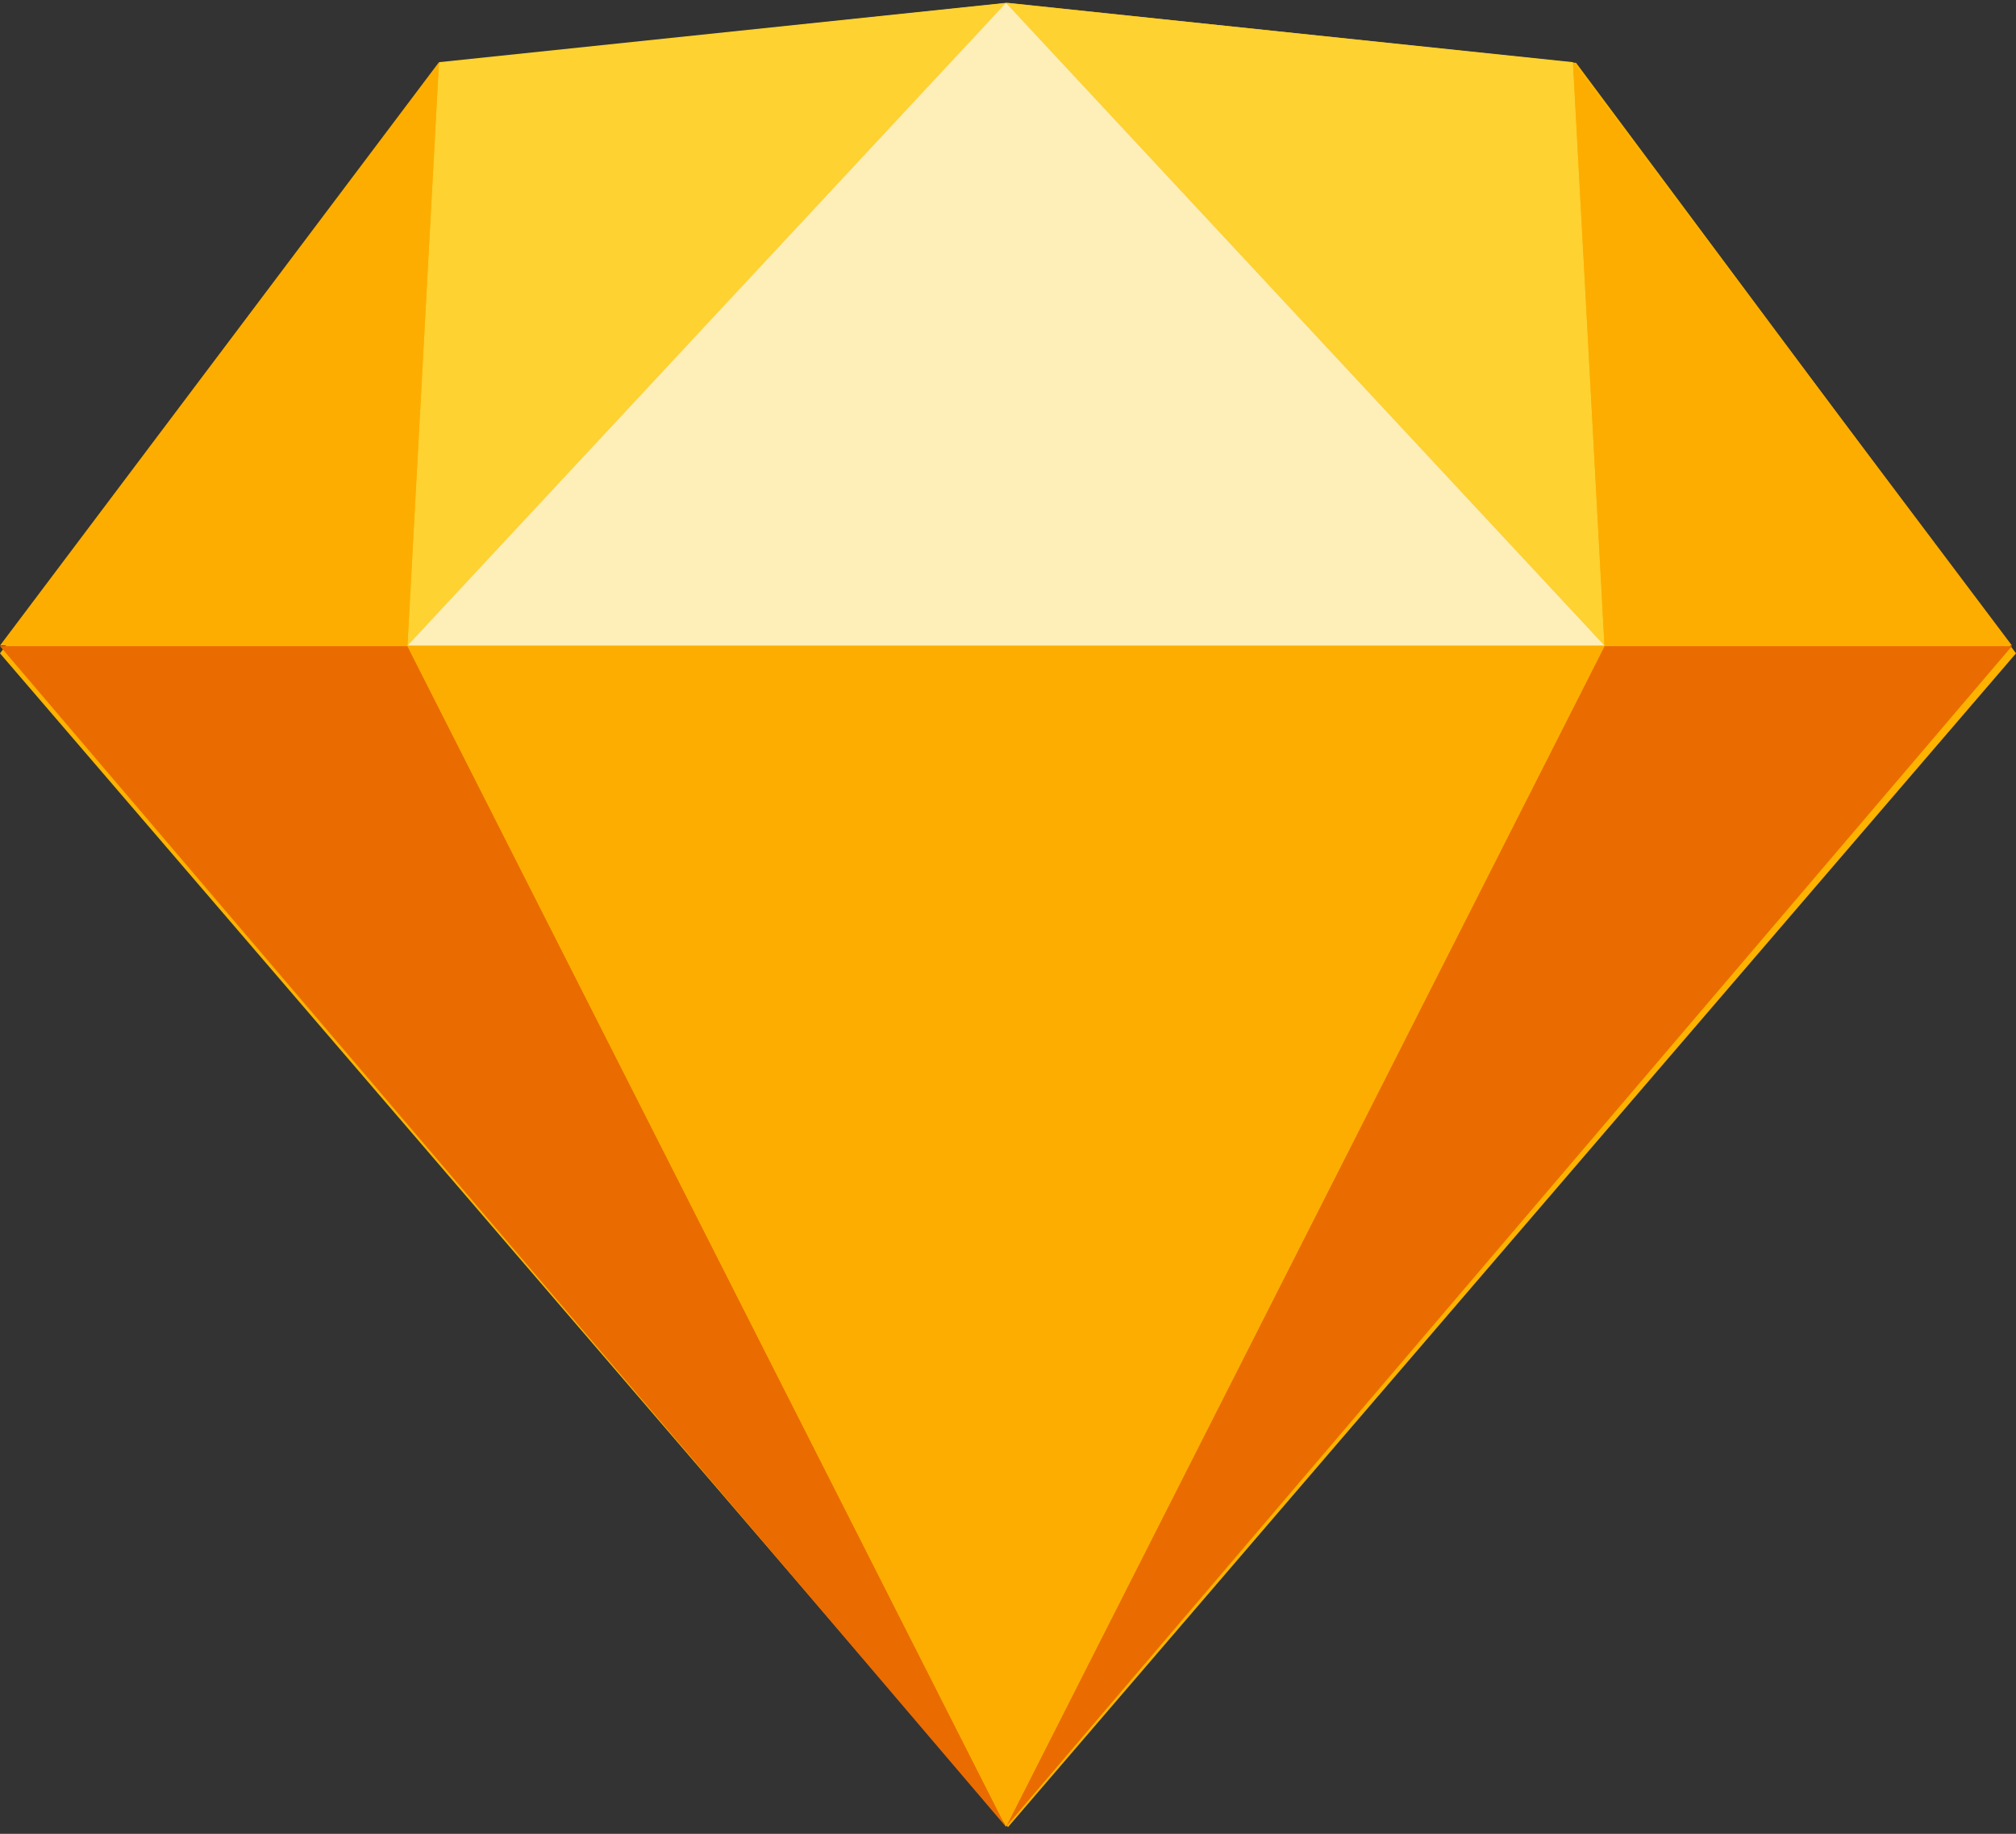 
<svg viewBox="0 0 210 191" version="1.1" xmlns="http://www.w3.org/2000/svg" xmlns:xlink="http://www.w3.org/1999/xlink">
    <rect x="0" y="0" width="210" height="191" fill="#333333" stroke="none"/>
    <g id="Page-1" stroke="none" stroke-width="1" fill="none" fill-rule="evenodd">
        <g id="v" transform="translate(-172, -30)" fill-rule="nonzero">
            <g id="sketch-symbol" transform="translate(172, 30.297)">
                <polygon id="Path" fill="#FDB300" points="45.818 6.256 105 0 164.182 6.256 210 67.751 105 190 0 67.751"></polygon>
                <g id="Group" transform="translate(0, 67)">
                    <polygon id="Path" fill="#EA6C00" points="42.445 0 104.788 122.969 0 0"></polygon>
                    <polygon id="Path" fill="#EA6C00" transform="translate(157.182, 61.484) scale(-1, 1) translate(-157.182, -61.484) " points="147.233 0 209.577 122.969 104.788 0"></polygon>
                    <polygon id="Path" fill="#FDAD00" points="42.445 0 167.132 0 104.788 122.969"></polygon>
                </g>
                <g id="Group">
                    <polygon id="Path" fill="#FDD231" points="104.788 0 45.726 6.18 42.445 66.937"></polygon>
                    <polygon id="Path" fill="#FDD231" transform="translate(135.96, 33.469) scale(-1, 1) translate(-135.96, -33.469) " points="167.132 0 108.069 6.18 104.788 66.937"></polygon>
                    <polygon id="Path" fill="#FDAD00" transform="translate(186.714, 36.559) scale(-1, 1) translate(-186.714, -36.559) " points="163.851 66.937 209.577 6.18 206.295 66.937"></polygon>
                    <polygon id="Path" fill="#FDAD00" points="0 66.937 45.726 6.18 42.445 66.937"></polygon>
                    <polygon id="Path" fill="#FEEEB7" points="104.788 0 42.445 66.937 167.132 66.937"></polygon>
                </g>
            </g>
        </g>
    </g>
</svg>